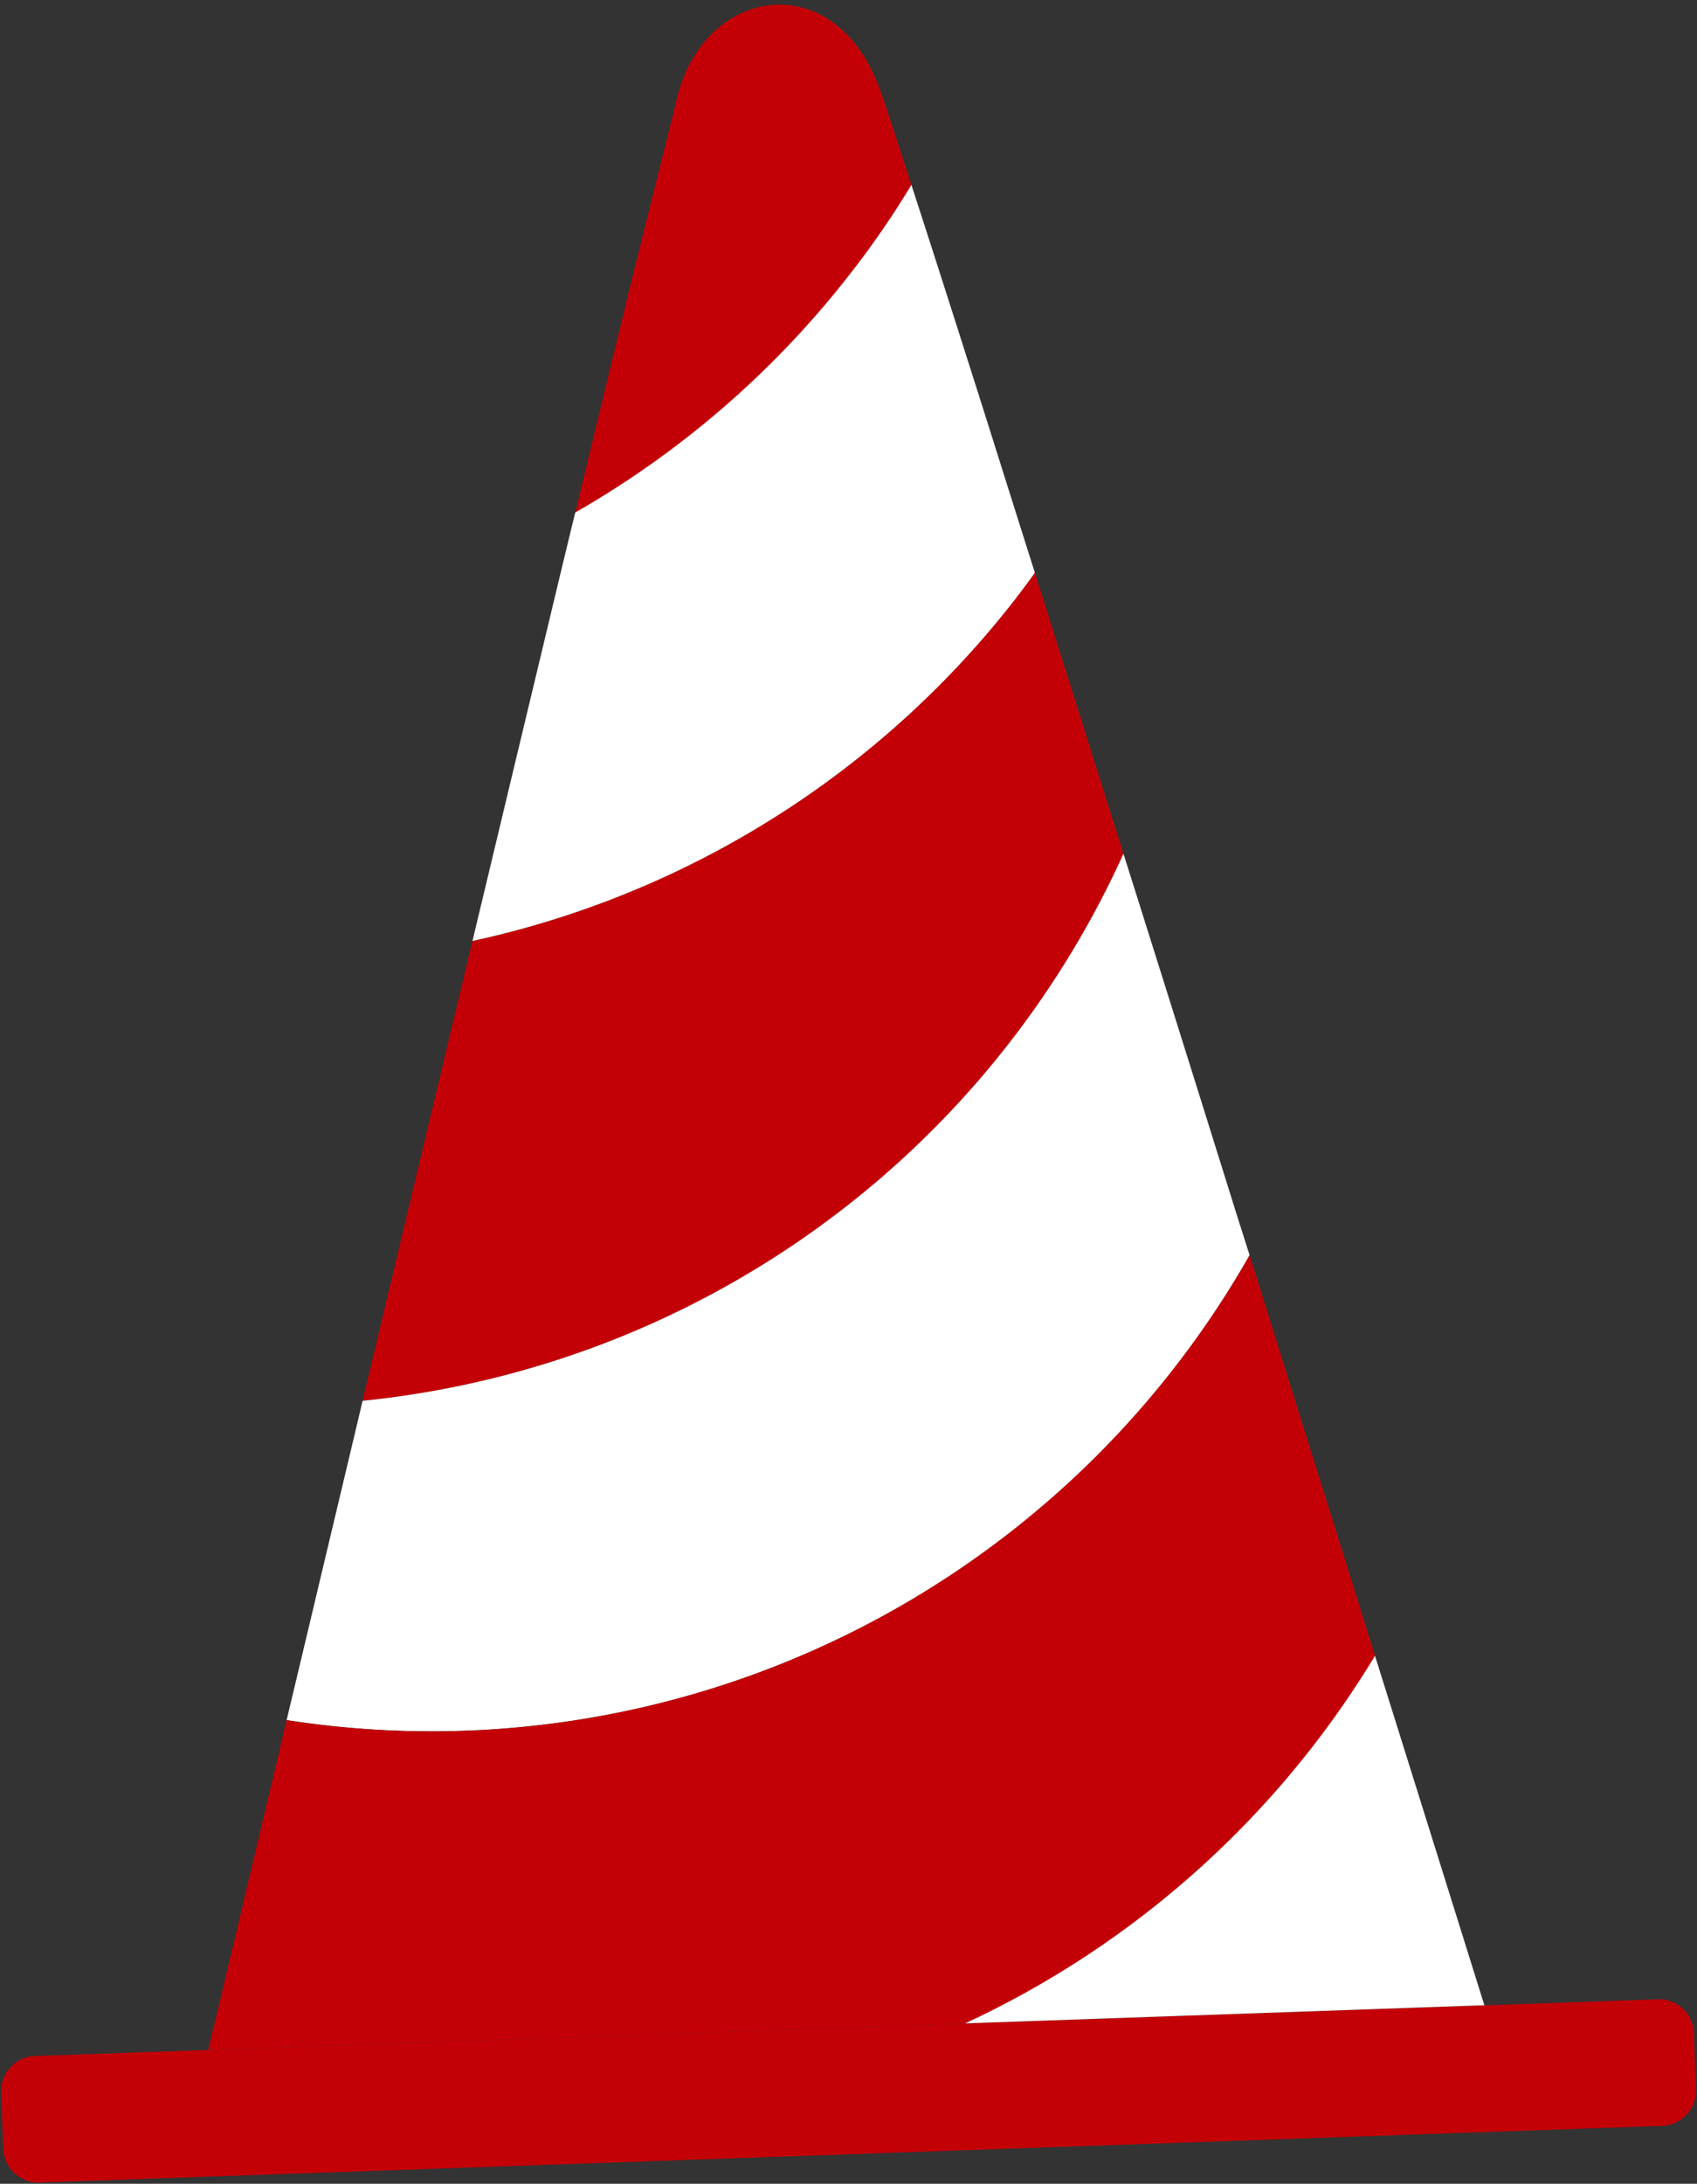 <svg xmlns="http://www.w3.org/2000/svg" width="53.376" height="68.656" viewBox="0 0 53.376 68.656">
  <rect x="0" y="0" width="53.376" height="68.656" fill="#333333" stroke="none"/>
  <g id="Group_1039" data-name="Group 1039" transform="translate(-330.142 -265.276) rotate(-2)">
    <g id="Group_1034" data-name="Group 1034" transform="translate(318.426 341.27)">
      <path id="Path_1117" data-name="Path 1117" d="M371.7,389.683v1.775a1.106,1.106,0,0,1-1.1,1.105H319.531a1.1,1.1,0,0,1-1.035-.727,1.014,1.014,0,0,1-.071-.379v-1.775a1.1,1.1,0,0,1,1.105-1.1h51.059A1.1,1.1,0,0,1,371.7,389.683Z" transform="translate(-318.426 -388.578)" fill="#c40007"/>
    </g>
    <g id="Group_1035" data-name="Group 1035" transform="translate(330.544 277.629)">
      <path id="Path_1118" data-name="Path 1118" d="M363.832,283.45a27.9,27.9,0,0,1-2,2.7,29.554,29.554,0,0,1-8.926,7.226c.278-1.005.551-1.974.808-2.9.626-2.241,1.182-4.214,1.637-5.8.647-2.262,1.086-3.76,1.2-4.193.979-3.541,5.161-4.043,6.418,0C363.077,280.818,363.382,281.867,363.832,283.45Z" transform="translate(-345.246 -277.629)" fill="#c40007"/>
      <path id="Path_1119" data-name="Path 1119" d="M364.07,318.176a29.53,29.53,0,0,1-24.517,16.355c.465-1.685.941-3.418,1.428-5.177.834-3.022,1.69-6.113,2.53-9.151a29.573,29.573,0,0,0,17.451-10.161c.214-.262.428-.524.631-.792.1.375.209.754.316,1.139.4,1.444.818,2.941,1.241,4.476C363.454,315.951,363.76,317.058,364.07,318.176Z" transform="translate(-339.553 -291.112)" fill="#c40007"/>
    </g>
    <g id="Group_1038" data-name="Group 1038" transform="translate(324.982 283.45)">
      <path id="Path_1120" data-name="Path 1120" d="M364.535,300.094c-.2.267-.417.529-.631.792a29.573,29.573,0,0,1-17.451,10.161c.5-1.807.995-3.594,1.476-5.337.594-2.139,1.166-4.209,1.706-6.156.176-.631.348-1.252.519-1.856a29.553,29.553,0,0,0,8.926-7.226,27.9,27.9,0,0,0,2-2.7c.315,1.1.7,2.449,1.139,4.011q.393,1.4.845,3.011C363.519,296.436,364.012,298.211,364.535,300.094Z" transform="translate(-336.933 -287.777)" fill="#fff"/>
      <g id="Group_1037" data-name="Group 1037" transform="translate(0 21.243)">
        <path id="Path_1121" data-name="Path 1121" d="M365.559,337.567a29.6,29.6,0,0,1-30.78,13.547c.364-1.321.754-2.733,1.161-4.214.5-1.818,1.032-3.744,1.577-5.733a29.53,29.53,0,0,0,24.517-16.355c1.021,3.674,2.07,7.477,3.085,11.178C365.264,336.519,365.414,337.043,365.559,337.567Z" transform="translate(-331.955 -324.812)" fill="#fff"/>
        <g id="Group_1036" data-name="Group 1036" transform="translate(0 12.755)">
          <path id="Path_1122" data-name="Path 1122" d="M366.032,356.382c-.8-2.893-1.669-6.06-2.573-9.333A29.605,29.605,0,0,1,332.68,360.6c-1.4,5.1-2.422,8.82-2.733,9.932-.059.225-.091.342-.091.342h23.821a29.663,29.663,0,0,0,13.285-11.1C366.668,358.7,366.358,357.559,366.032,356.382Z" transform="translate(-329.856 -347.049)" fill="#c40007"/>
          <path id="Path_1123" data-name="Path 1123" d="M387.724,380.329H371.385a29.663,29.663,0,0,0,13.285-11.1C386.483,375.81,387.724,380.329,387.724,380.329Z" transform="translate(-347.564 -356.507)" fill="#fff"/>
        </g>
      </g>
    </g>
  </g>
</svg>
